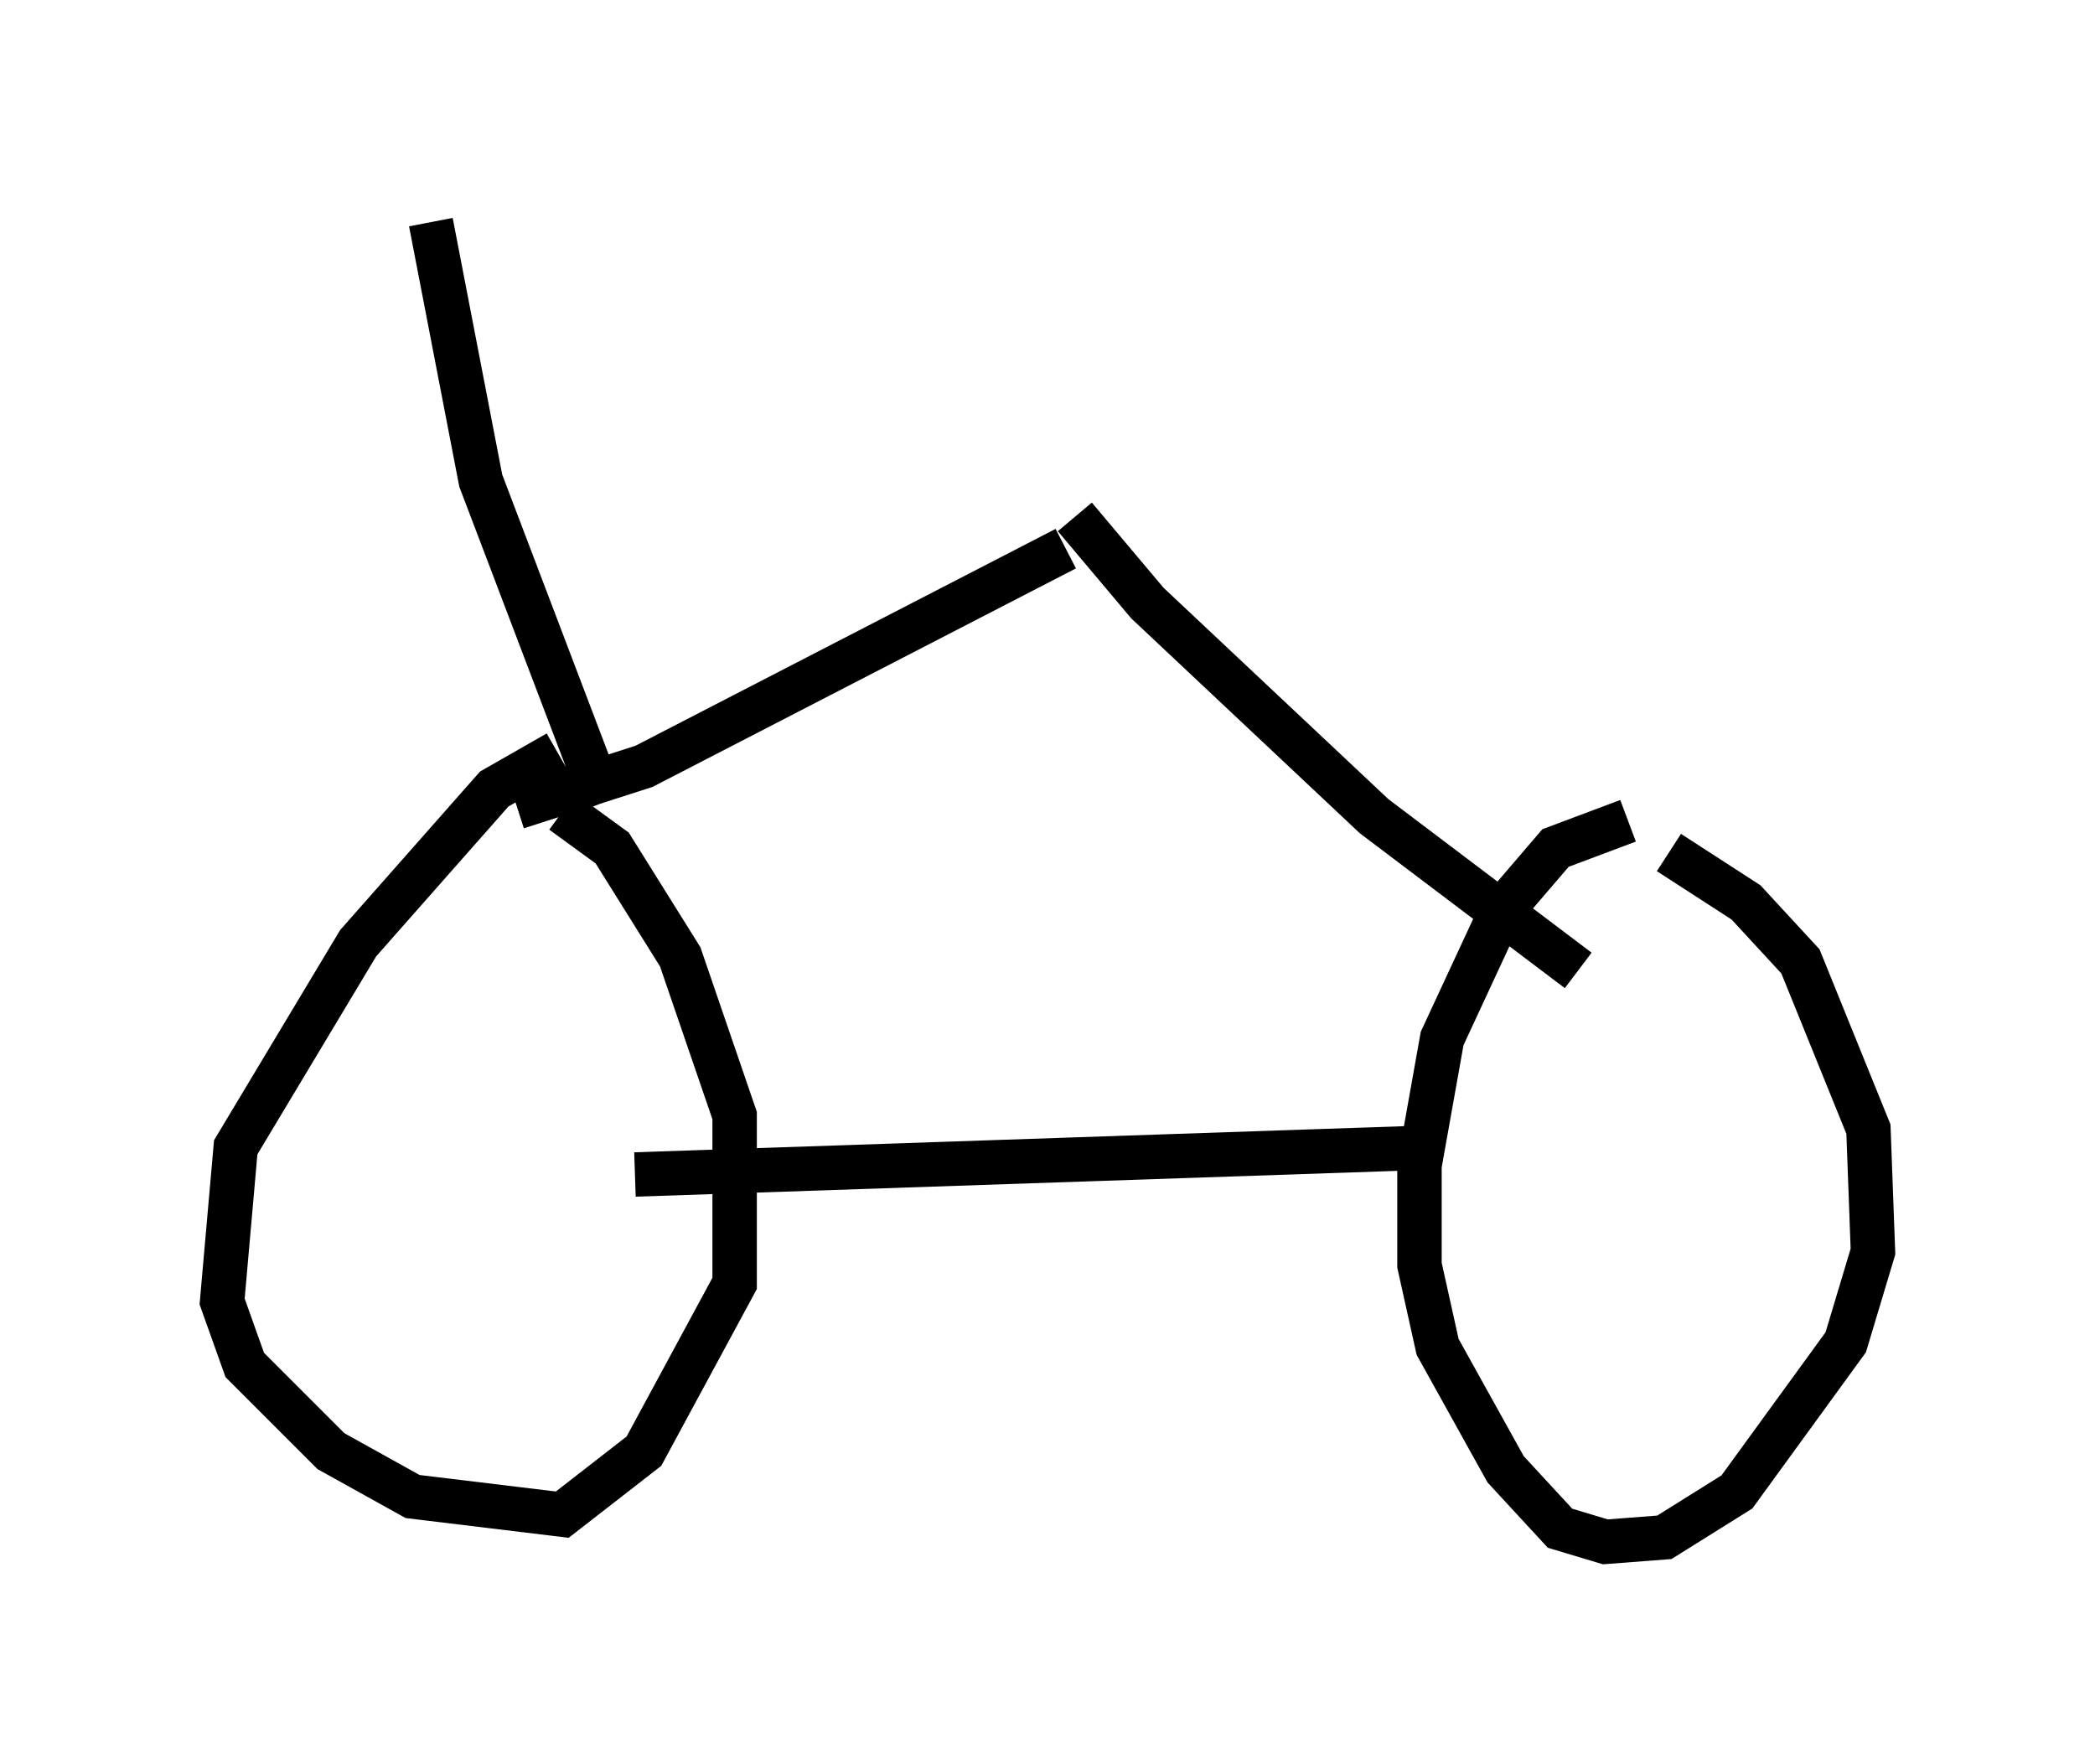 <?xml version="1.0" encoding="utf-8" ?>
<svg baseProfile="full" height="39.707" version="1.1" width="47.159" xmlns="http://www.w3.org/2000/svg" xmlns:ev="http://www.w3.org/2001/xml-events" xmlns:xlink="http://www.w3.org/1999/xlink"><defs /><rect fill="white" height="39.707" width="47.159" x="0" y="0" /><path d="M13.779, 17.25 m-1.225, -0.306 l-1.429, 0.817 -3.063, 3.471 l-2.756, 4.594 -0.306, 3.471 l0.51, 1.429 1.94, 1.94 l1.838, 1.021 3.369, 0.408 l1.838, -1.429 2.042, -3.777 l0.0, -3.777 -1.225, -3.573 l-1.531, -2.45 -1.123, -0.817 m23.99, 0.204 l-1.633, 0.613 -1.225, 1.429 l-1.327, 2.858 -0.51, 2.858 l0.0, 2.246 0.408, 1.838 l1.531, 2.756 1.225, 1.327 l1.021, 0.306 1.327, -0.102 l1.633, -1.021 2.45, -3.369 l0.613, -2.042 -0.102, -2.756 l-1.531, -3.777 -1.225, -1.327 l-1.735, -1.123 m-23.275, 7.248 l18.069, -0.613 m-20.723, -7.656 l2.858, -0.919 9.494, -4.9 m0.204, -0.715 l1.633, 1.94 5.104, 4.798 l4.594, 3.471 m-25.827, -16.844 l1.123, 5.819 2.756, 7.248 " fill="none" stroke="black" stroke-width="1" /></svg>